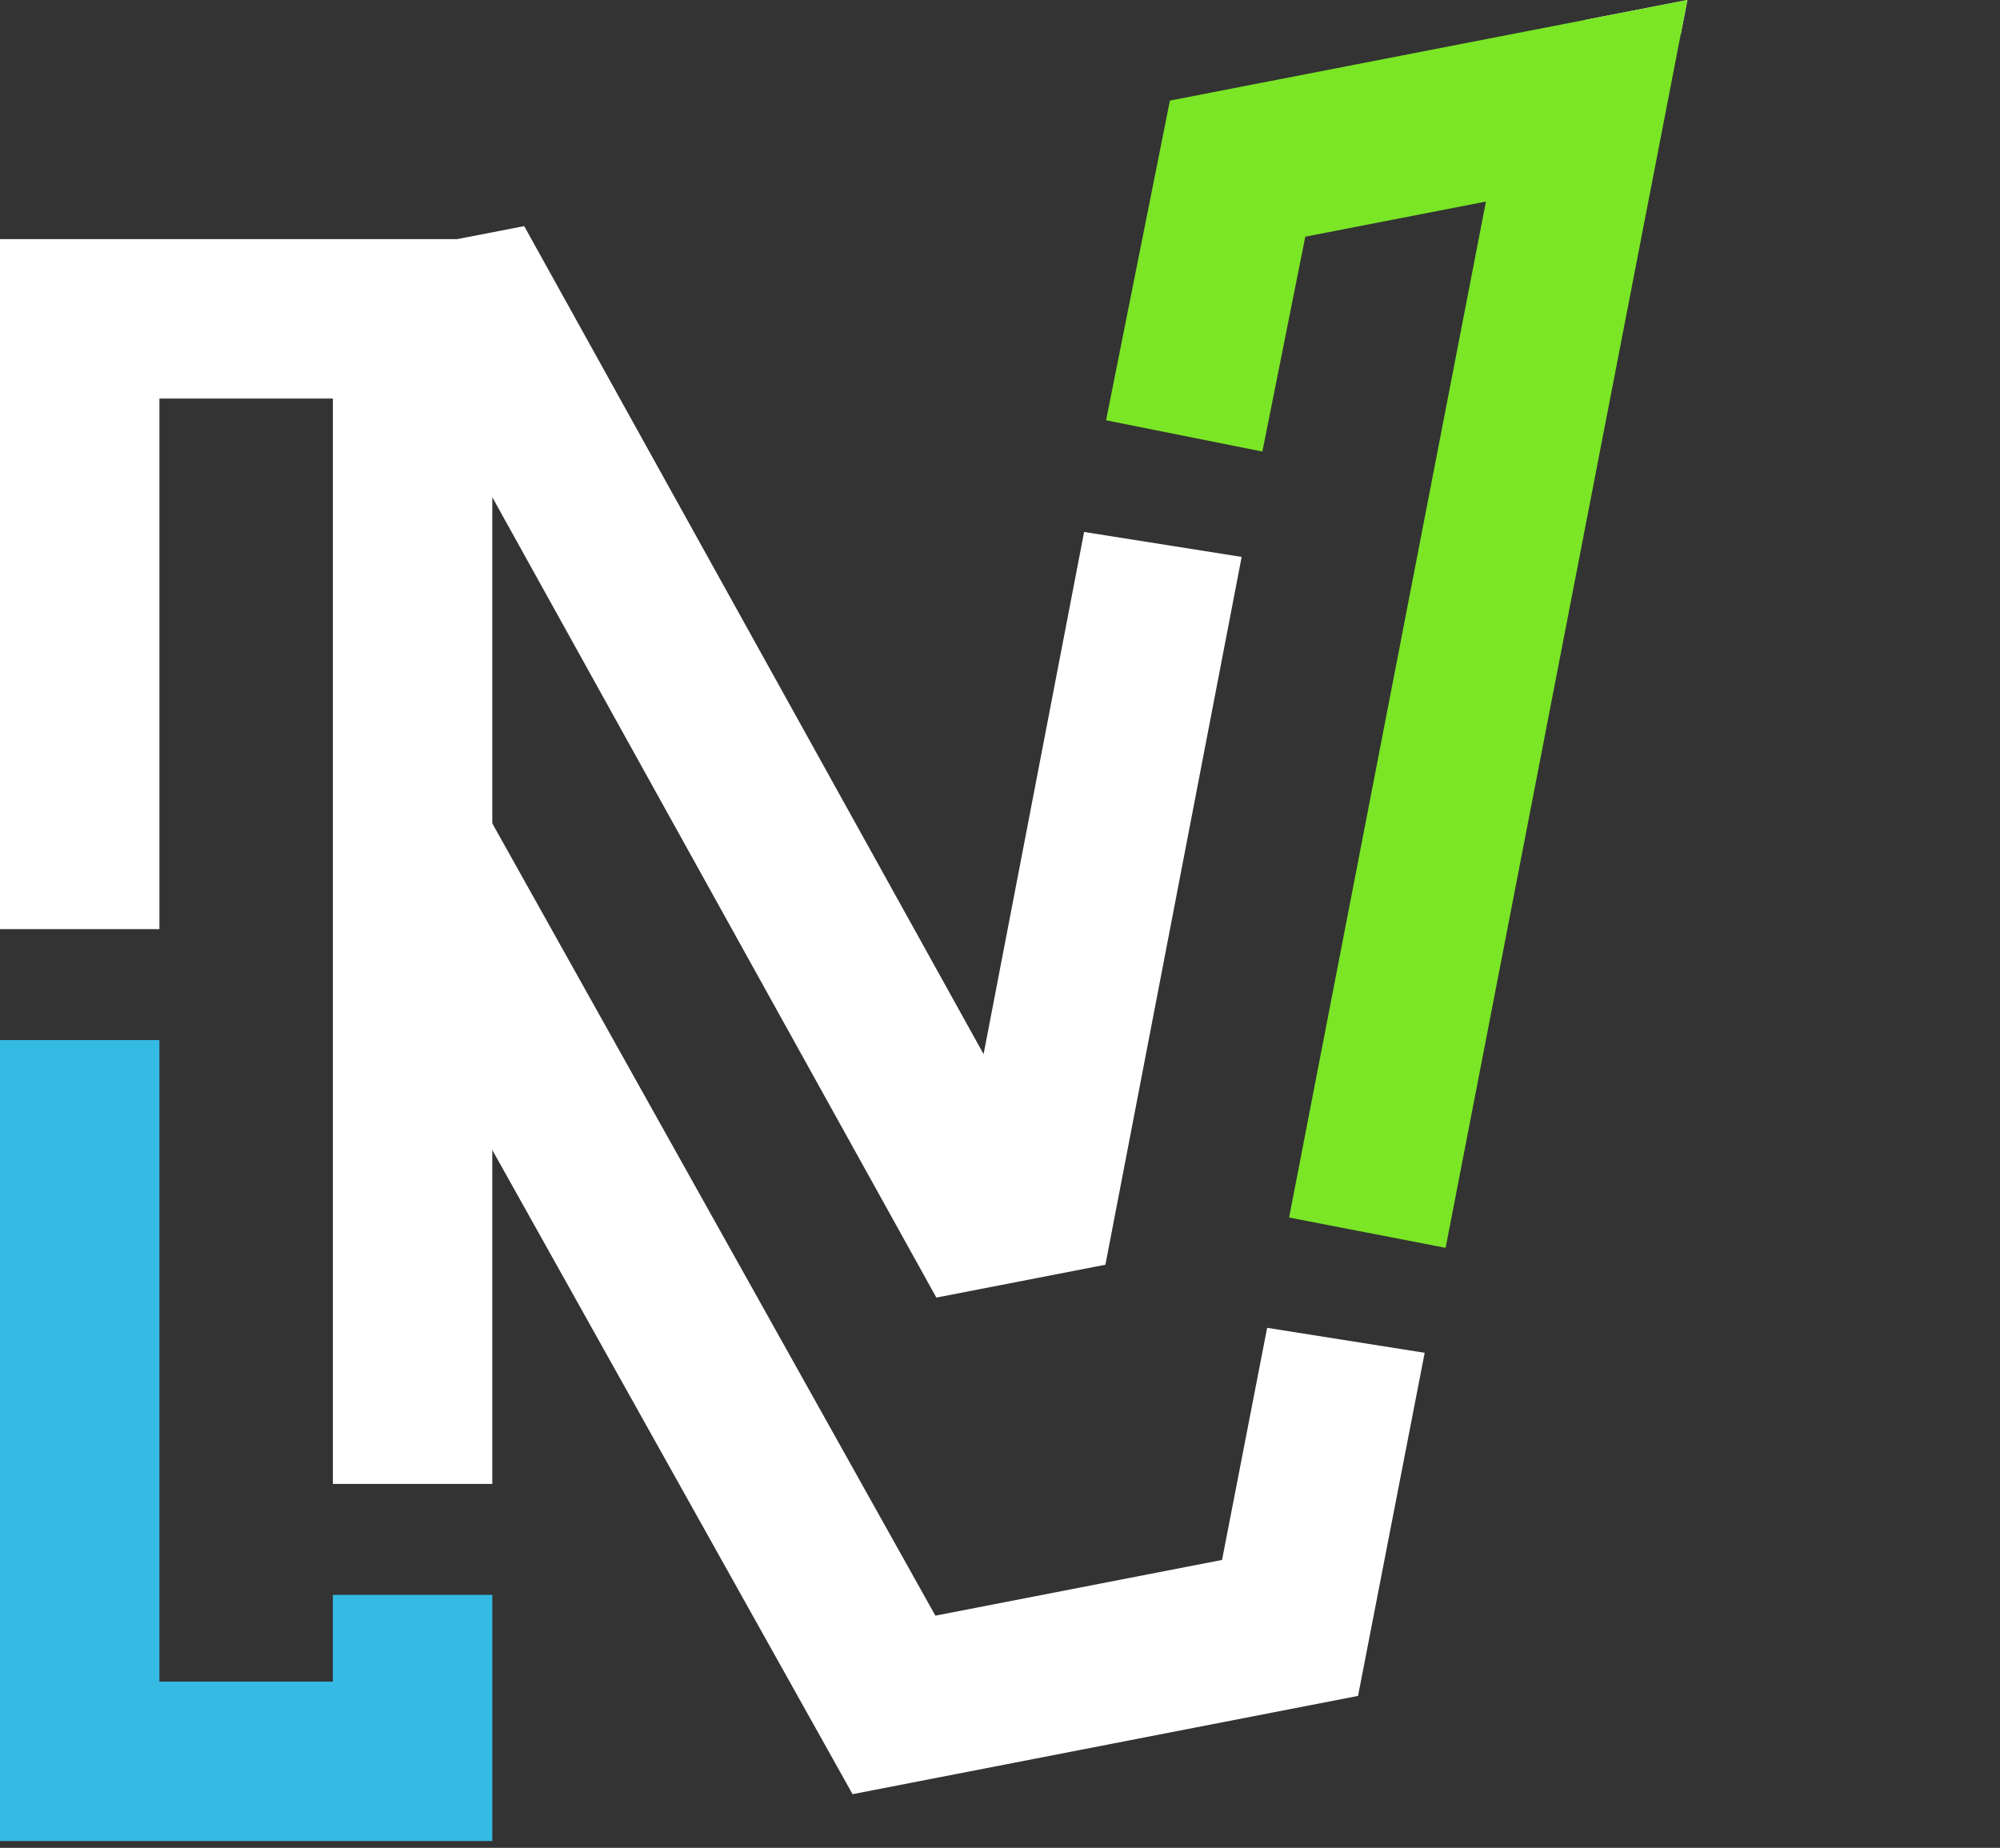 <svg width="276" height="255" viewBox="0 0 276 255" fill="none" xmlns="http://www.w3.org/2000/svg">
<rect x="0" y="0" width="276" height="255" fill="#333333" stroke="none"/>
<path fill-rule="evenodd" clip-rule="evenodd" d="M232.864 -1.1558e-05L231.957 4.673L218.65 2.763L232.864 -1.1558e-05ZM60.853 55.847L48.198 58.307L44.638 39.994L44.638 39.994L44 36.712L64.497 32.727L72.339 31.203L76.215 38.188L135.736 145.468L149.607 73.411L171.348 76.854L152.546 174.532L129.218 179.067L60.853 55.847ZM168.643 215.272L174.864 183.241L196.606 186.685L188.825 226.751L187.41 234.035L180.126 235.451L125.467 246.076L117.653 247.595L113.767 240.647L67.591 158.079L54.163 88.993L129.083 222.961L168.643 215.272Z" fill="white"/>
<path d="M163.423 60.156L170.789 23.272L218.957 13.909L188.696 170.11" stroke="#7AE626" stroke-width="22"/>
<path d="M11 143.531V243.063H56.938V220.094" stroke="#35BAE4" stroke-width="22"/>
<path d="M11 128.219V44H56.938V204.781" stroke="white" stroke-width="22"/>
</svg>
